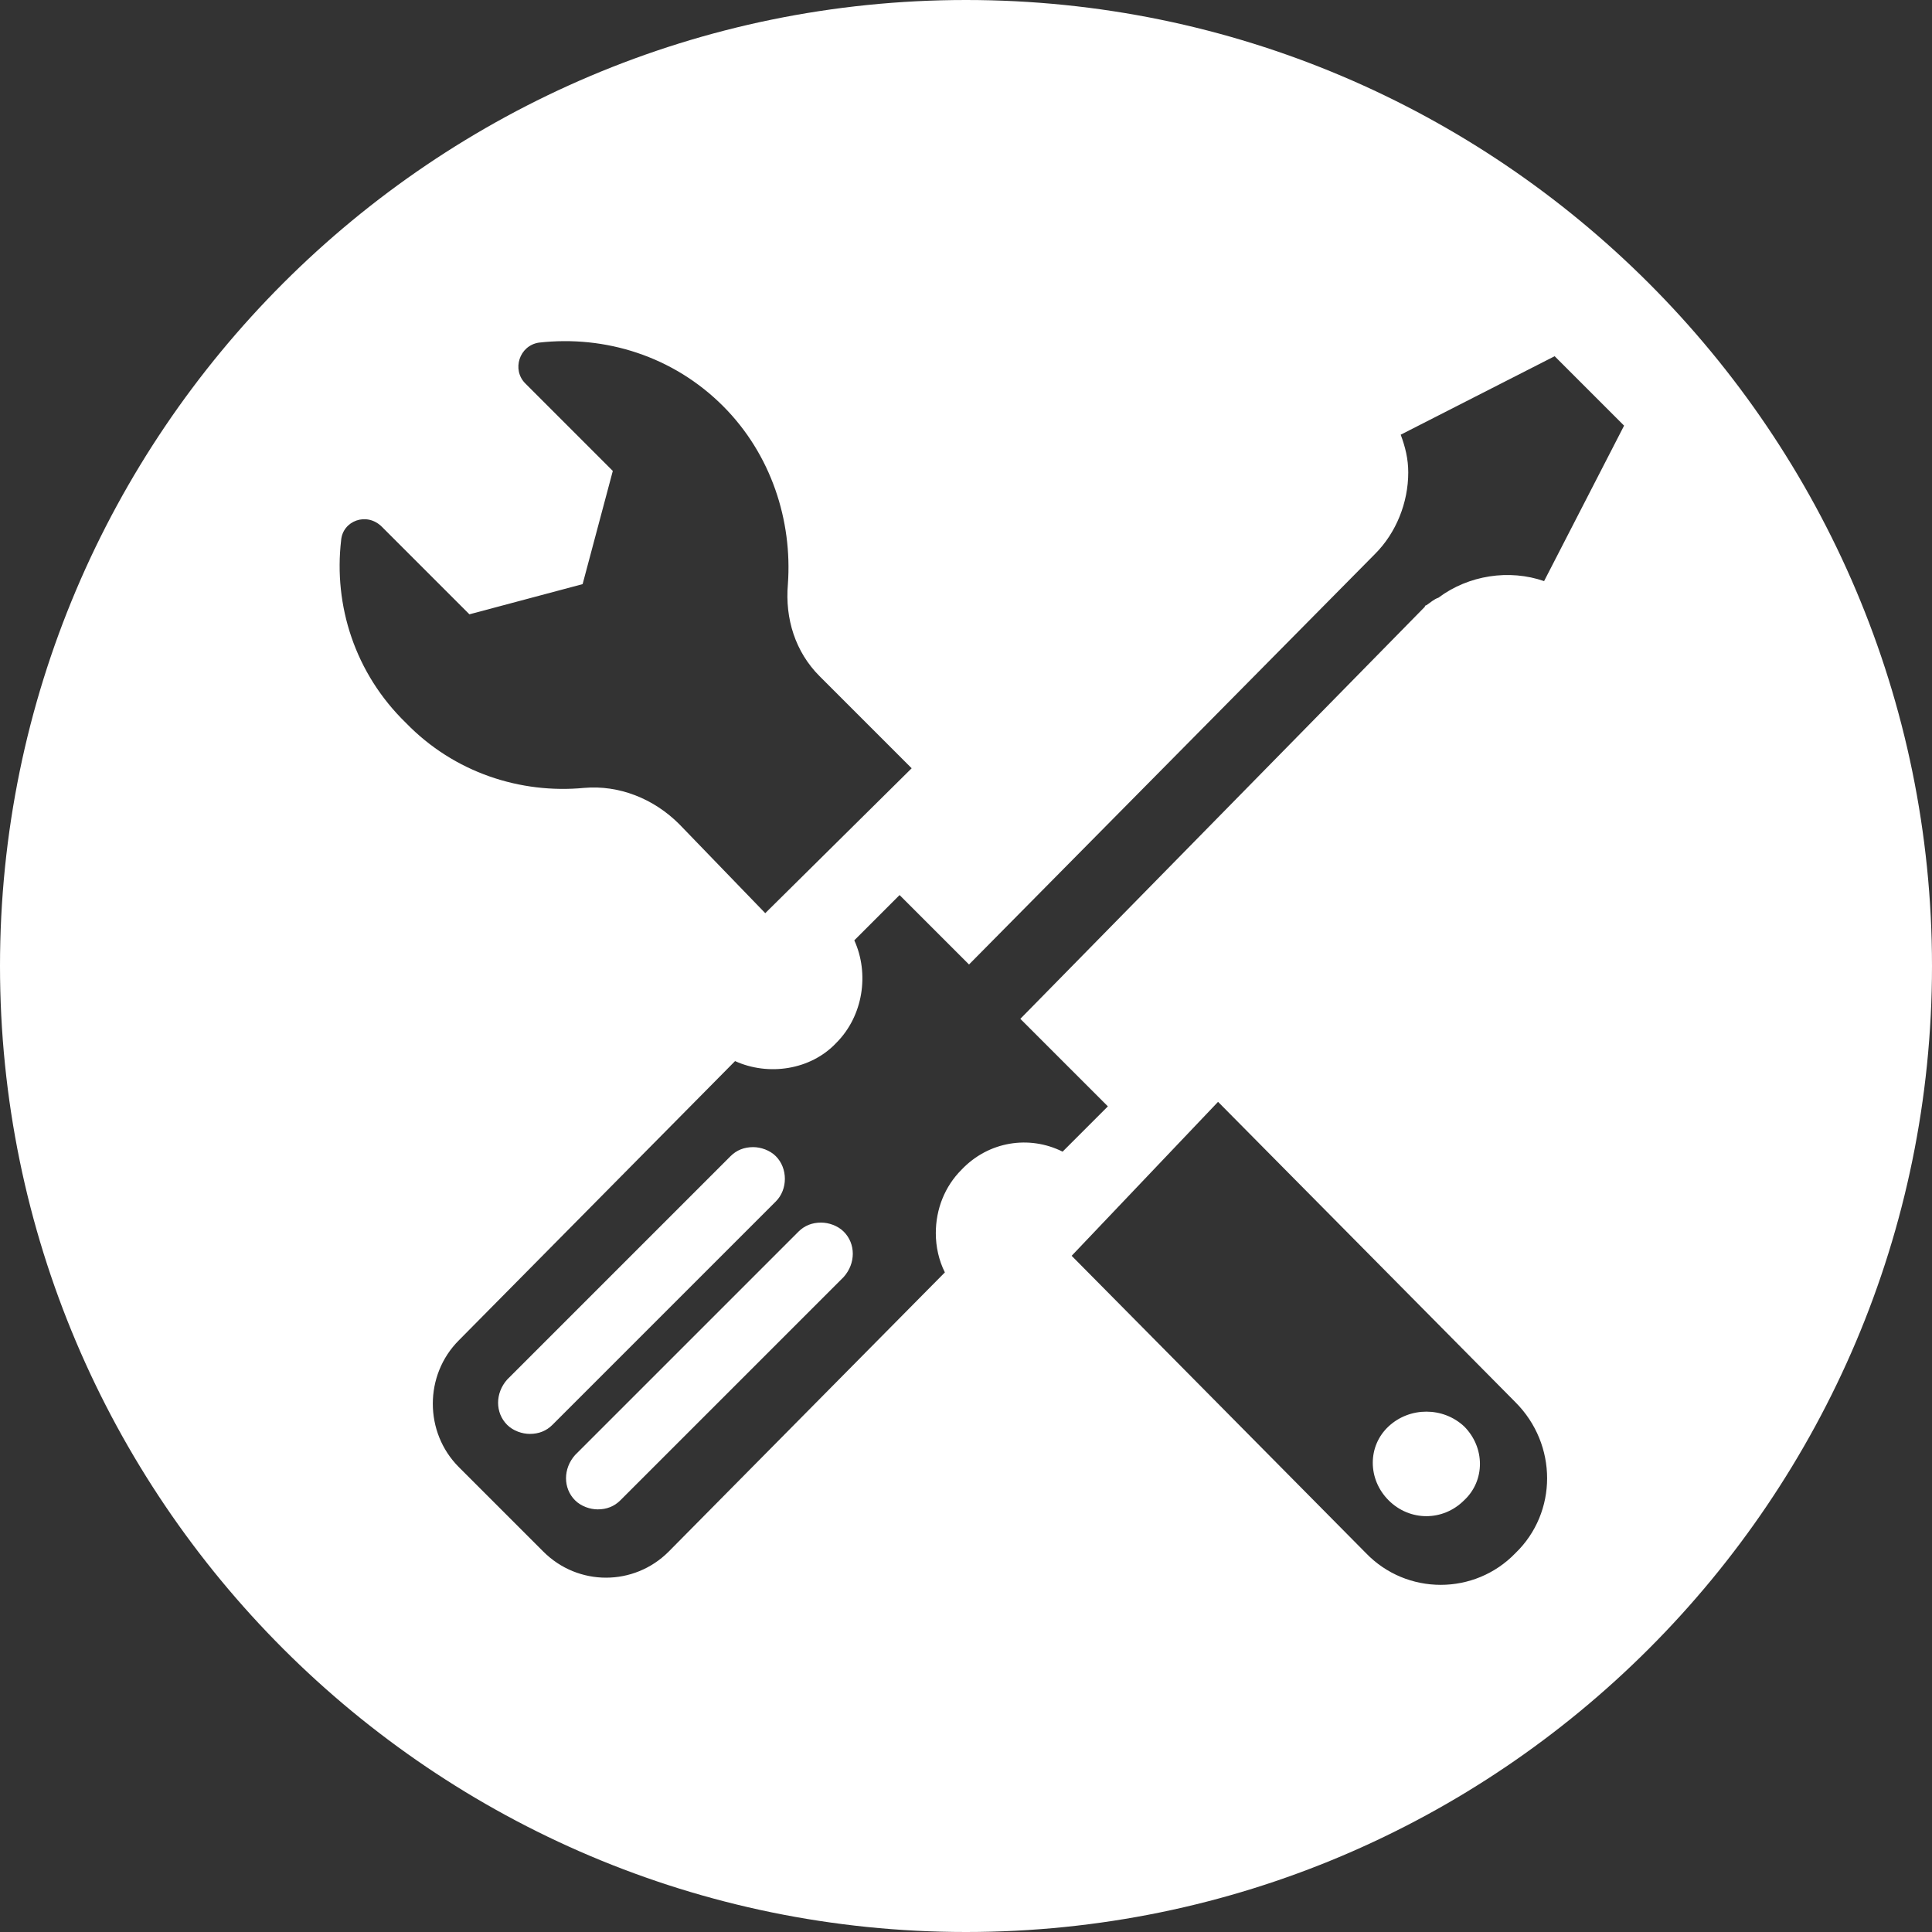 <?xml version="1.0" encoding="utf-8"?><!-- Generator: Adobe Illustrator 22.0.1, SVG Export Plug-In . SVG Version: 6.00 Build 0)  --><svg enable-background="new 0 0 128 128" viewBox="0 0 128 128" xmlns="http://www.w3.org/2000/svg"><rect x="0" y="0" width="128" height="128" fill="#333333" stroke="none"/><g><path d="m64 0c-35.3 0-64 28.7-64 64s28.7 64 64 64 64-28.7 64-64-28.7-64-64-64zm-41.4 35.8c.1-1.3 1.7-1.9 2.7-.9l5.8 5.8 7.5-2 2-7.5-5.8-5.8c-.9-.9-.4-2.5.9-2.7 4.4-.5 8.9.9 12.2 4.2 3.2 3.2 4.6 7.6 4.3 11.8-.2 2.3.5 4.5 2.1 6.1l6.1 6.1-9.7 9.6-5.7-5.9c-1.7-1.7-4-2.6-6.3-2.4-4.2.4-8.6-1-11.8-4.3-3.4-3.3-4.8-7.8-4.3-12.1zm77.8 67.1c-2.7 2.8-7.2 2.8-9.9 0l-19.5-19.7 9.7-10.2 19.7 19.9c2.8 2.8 2.8 7.3 0 10zm1.9-64.4c-2.3-.8-5-.4-7 1.1-.3.1-.5.3-.8.5 0 0-.1 0-.1.1l-26.8 27.3 5.8 5.8-3 3c-2.2-1.1-4.9-.7-6.7 1.2-1.1 1.1-1.7 2.6-1.7 4.2 0 .9.2 1.8.6 2.6l-18.3 18.5c-2.3 2.3-6 2.3-8.3 0l-5.6-5.6c-2.3-2.3-2.3-6.1 0-8.4l18.3-18.5c2.2 1 5 .6 6.7-1.2 1.8-1.8 2.2-4.6 1.2-6.8l3-3 4.6 4.6 26.9-27.2c1.4-1.4 2.2-3.4 2.2-5.4 0-.9-.2-1.7-.5-2.5l10.2-5.2 4.6 4.6zm-50.9 41.1-14.8 14.8c-.4.4-.9.6-1.5.6-.5 0-1.1-.2-1.5-.6-.8-.8-.8-2.1 0-3l14.8-14.8c.4-.4.9-.6 1.5-.6.5 0 1.1.2 1.5.6.8.8.8 2.2 0 3zm4.5 2c.8.8.8 2.1 0 3l-14.8 14.8c-.4.4-.9.6-1.5.6-.5 0-1.1-.2-1.5-.6-.8-.8-.8-2.1 0-3l14.8-14.8c.4-.4.9-.6 1.5-.6.5 0 1.1.2 1.5.6zm41.1 12.9c1.4 1.4 1.4 3.6 0 4.9-1.4 1.4-3.6 1.4-5 0s-1.4-3.6 0-4.9 3.6-1.3 5 0z" fill="#ffffff"/></g></svg>